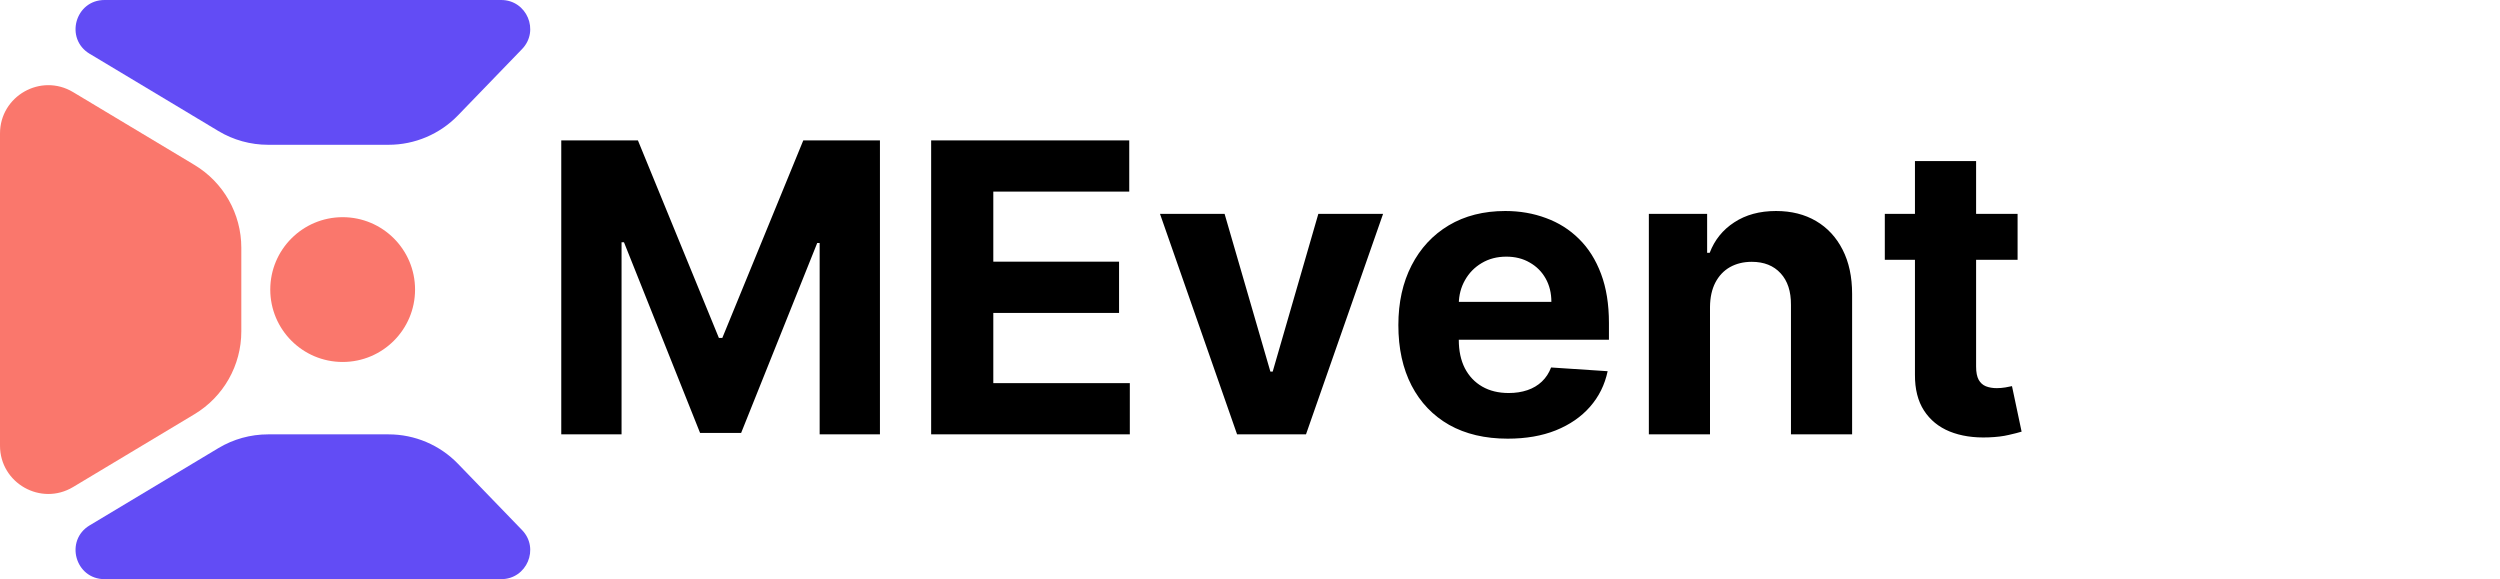 <svg width="518" height="120" viewBox="0 0 518 120" fill="none" xmlns="http://www.w3.org/2000/svg">
<g clip-path="url(#clip0_1_3)">
<path d="M-3.9504e-06 27.662C-2.59133e-06 19.889 8.48 15.088 15.145 19.087L40.29 34.174C46.314 37.788 50 44.299 50 51.324V68.676C50 75.701 46.314 82.212 40.29 85.826L15.145 100.913C8.48 104.912 -1.66178e-05 100.111 -1.52588e-05 92.338L-3.9504e-06 27.662Z" fill="#FA776C"/>
<path d="M103.855 120C109.151 120 111.85 113.638 108.169 109.83L94.896 96.1C91.128 92.201 85.938 90 80.516 90H55.54C51.915 90 48.358 90.985 45.25 92.85L18.575 108.855C13.357 111.986 15.577 120 21.662 120H103.855Z" fill="#624CF5"/>
<path d="M103.855 2.20685e-06C109.151 3.33234e-06 111.85 6.362 108.169 10.17L94.896 23.9C91.128 27.799 85.938 30 80.516 30H55.54C51.915 30 48.358 29.015 45.25 27.15L18.575 11.145C13.357 8.014 15.577 -1.65519e-05 21.662 -1.52588e-05L103.855 2.20685e-06Z" fill="#624CF5"/>
<path d="M86 60C86 51.716 79.284 45 71 45C62.716 45 56 51.716 56 60C56 68.284 62.716 75 71 75C79.284 75 86 68.284 86 60Z" fill="#FA776C"/>
<path d="M116.294 29.087H132.177L148.952 70.013H149.666L166.441 29.087H182.324V90H169.832V50.353H169.326L153.562 89.703H145.056L129.292 50.204H128.786V90H116.294V29.087ZM192.934 90V29.087H233.98V39.705H205.813V54.219H231.868V64.838H205.813V79.382H234.099V90H192.934ZM286.573 44.315L270.601 90H256.324L240.352 44.315H253.736L263.224 77.002H263.7L273.158 44.315H286.573ZM312.404 90.892C307.705 90.892 303.66 89.941 300.269 88.037C296.898 86.114 294.301 83.397 292.477 79.887C290.652 76.358 289.74 72.184 289.74 67.366C289.74 62.666 290.652 58.542 292.477 54.993C294.301 51.443 296.869 48.677 300.18 46.694C303.511 44.711 307.417 43.72 311.899 43.72C314.913 43.72 317.718 44.206 320.316 45.177C322.933 46.129 325.214 47.567 327.157 49.49C329.12 51.413 330.647 53.833 331.737 56.747C332.828 59.642 333.373 63.033 333.373 66.919V70.399H294.796V62.547H321.446C321.446 60.723 321.05 59.107 320.256 57.699C319.463 56.291 318.363 55.191 316.955 54.398C315.567 53.585 313.951 53.178 312.107 53.178C310.183 53.178 308.478 53.624 306.991 54.517C305.524 55.389 304.374 56.569 303.541 58.056C302.708 59.523 302.282 61.159 302.262 62.964V70.429C302.262 72.69 302.678 74.643 303.511 76.288C304.364 77.934 305.563 79.203 307.11 80.096C308.657 80.988 310.491 81.434 312.612 81.434C314.02 81.434 315.309 81.236 316.479 80.839C317.649 80.443 318.65 79.848 319.483 79.055C320.316 78.261 320.95 77.29 321.387 76.14L333.105 76.913C332.511 79.729 331.291 82.188 329.447 84.289C327.623 86.371 325.263 87.997 322.368 89.167C319.493 90.317 316.172 90.892 312.404 90.892ZM354.312 63.588V90H341.642V44.315H353.717V52.375H354.253C355.264 49.718 356.959 47.616 359.339 46.07C361.718 44.503 364.603 43.72 367.994 43.72C371.166 43.72 373.932 44.414 376.292 45.802C378.652 47.19 380.486 49.173 381.795 51.751C383.103 54.309 383.758 57.362 383.758 60.911V90H371.087V63.172C371.107 60.376 370.393 58.195 368.946 56.628C367.498 55.042 365.505 54.249 362.967 54.249C361.262 54.249 359.755 54.616 358.446 55.349C357.157 56.083 356.146 57.154 355.413 58.562C354.699 59.95 354.332 61.625 354.312 63.588ZM418.044 44.315V53.833H390.532V44.315H418.044ZM396.778 33.37H409.448V75.961C409.448 77.131 409.626 78.043 409.983 78.698C410.34 79.332 410.836 79.778 411.471 80.036C412.125 80.294 412.878 80.423 413.731 80.423C414.326 80.423 414.921 80.373 415.516 80.274C416.11 80.155 416.567 80.066 416.884 80.006L418.877 89.435C418.242 89.633 417.35 89.861 416.2 90.119C415.05 90.397 413.652 90.565 412.006 90.625C408.952 90.744 406.275 90.337 403.975 89.405C401.695 88.473 399.92 87.026 398.651 85.063C397.382 83.1 396.758 80.621 396.778 77.627V33.37Z" fill="black"/>
</g>
<defs>
<clipPath id="clip0_1_3">
<rect width="518" height="120" fill="white"/>
</clipPath>
</defs>
</svg>
